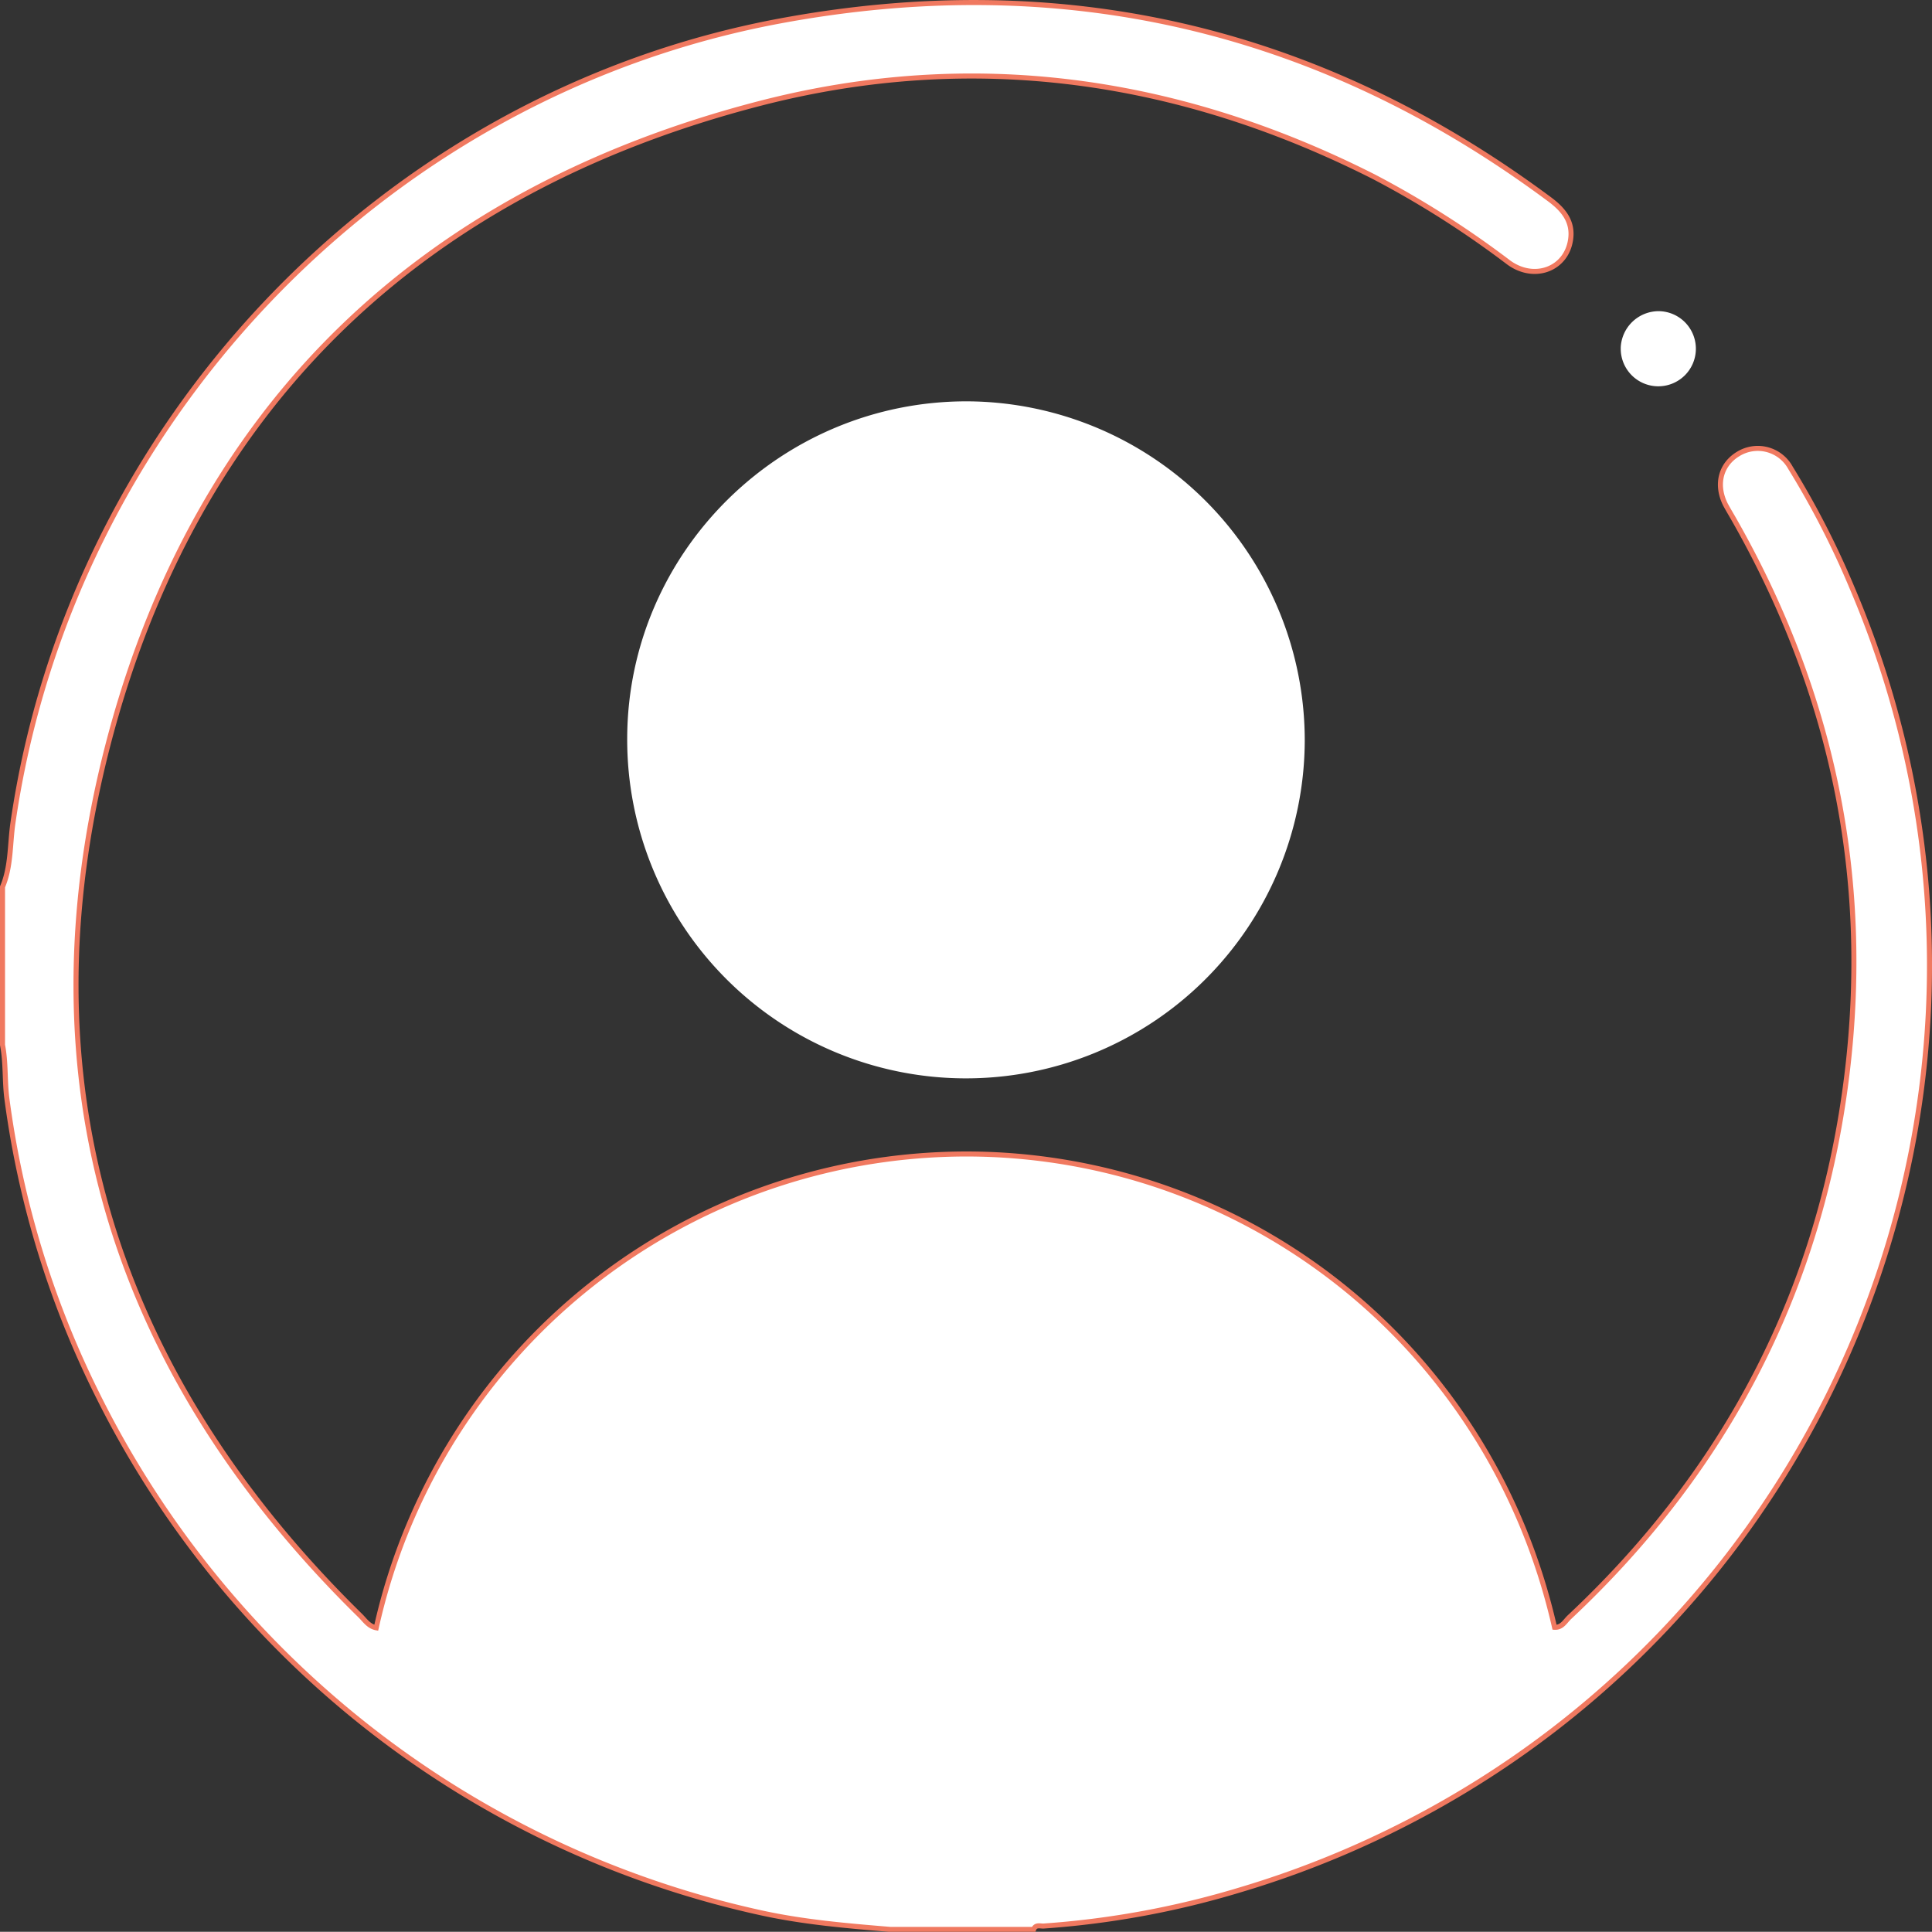 <svg id="Camada_3" data-name="Camada 3" xmlns="http://www.w3.org/2000/svg" viewBox="0 0 384.15 384.11"><rect x="0" y="0" width="384.15" height="384.11" fill="#333333" stroke="none"/><defs><style>.cls-1,.cls-2{fill:#fff;}.cls-1{stroke:#f07960;stroke-miterlimit:10;}</style></defs><path class="cls-1" d="M.5,176.34c1.7-4,1.46-8.41,2.06-12.62C14,84.27,76,19,154.86,4.21,210.92-6.27,262.11,5.47,308,39.55c2.78,2.05,4.83,4.43,4.29,8.09-.85,5.88-7.25,8.29-12.35,4.52a189.73,189.73,0,0,0-26.74-17c-39-19.75-80-25.51-122.21-14.57C83.56,38.05,38.85,80.92,21.43,148.24c-17.16,66.44,1,124.75,50.2,173,.92.91,1.7,2.15,3.18,2.42A120.23,120.23,0,0,1,197.2,229.56c53.09,2.3,99.47,39.37,111.9,94,1.49.09,2.1-1.2,2.95-2,31.36-29.39,50-65.33,55.2-108,4.79-39.38-3-76.25-22.69-110.65-.5-.86-1-1.7-1.48-2.59-2-4-.92-8,2.59-10.09A7.41,7.41,0,0,1,356,93a172.1,172.1,0,0,1,12.25,23.86c41.52,97.4-3.79,210-101.19,251.53a192.06,192.06,0,0,1-20.43,7.37,177,177,0,0,1-39.2,7.21c-.68,0-1.54-.31-1.91.67H177.09c-8.77-.73-17.53-1.46-26.15-3.39A193.48,193.48,0,0,1,19.29,277.14,186.26,186.26,0,0,1,1.37,218.45c-.46-3.53-.18-7.15-.87-10.68Z" transform="translate(0 0)"/><path class="cls-2" d="M259.43,147.43a67.36,67.36,0,1,1-134.72-.75c.16-37,30.58-67,67.71-66.88A67.44,67.44,0,0,1,259.43,147.43Z" transform="translate(0 0)"/><path class="cls-2" d="M329.8,61.87a7.47,7.47,0,1,1-7.54,7.4v-.18A7.57,7.57,0,0,1,329.8,61.87Z" transform="translate(0 0)"/></svg>